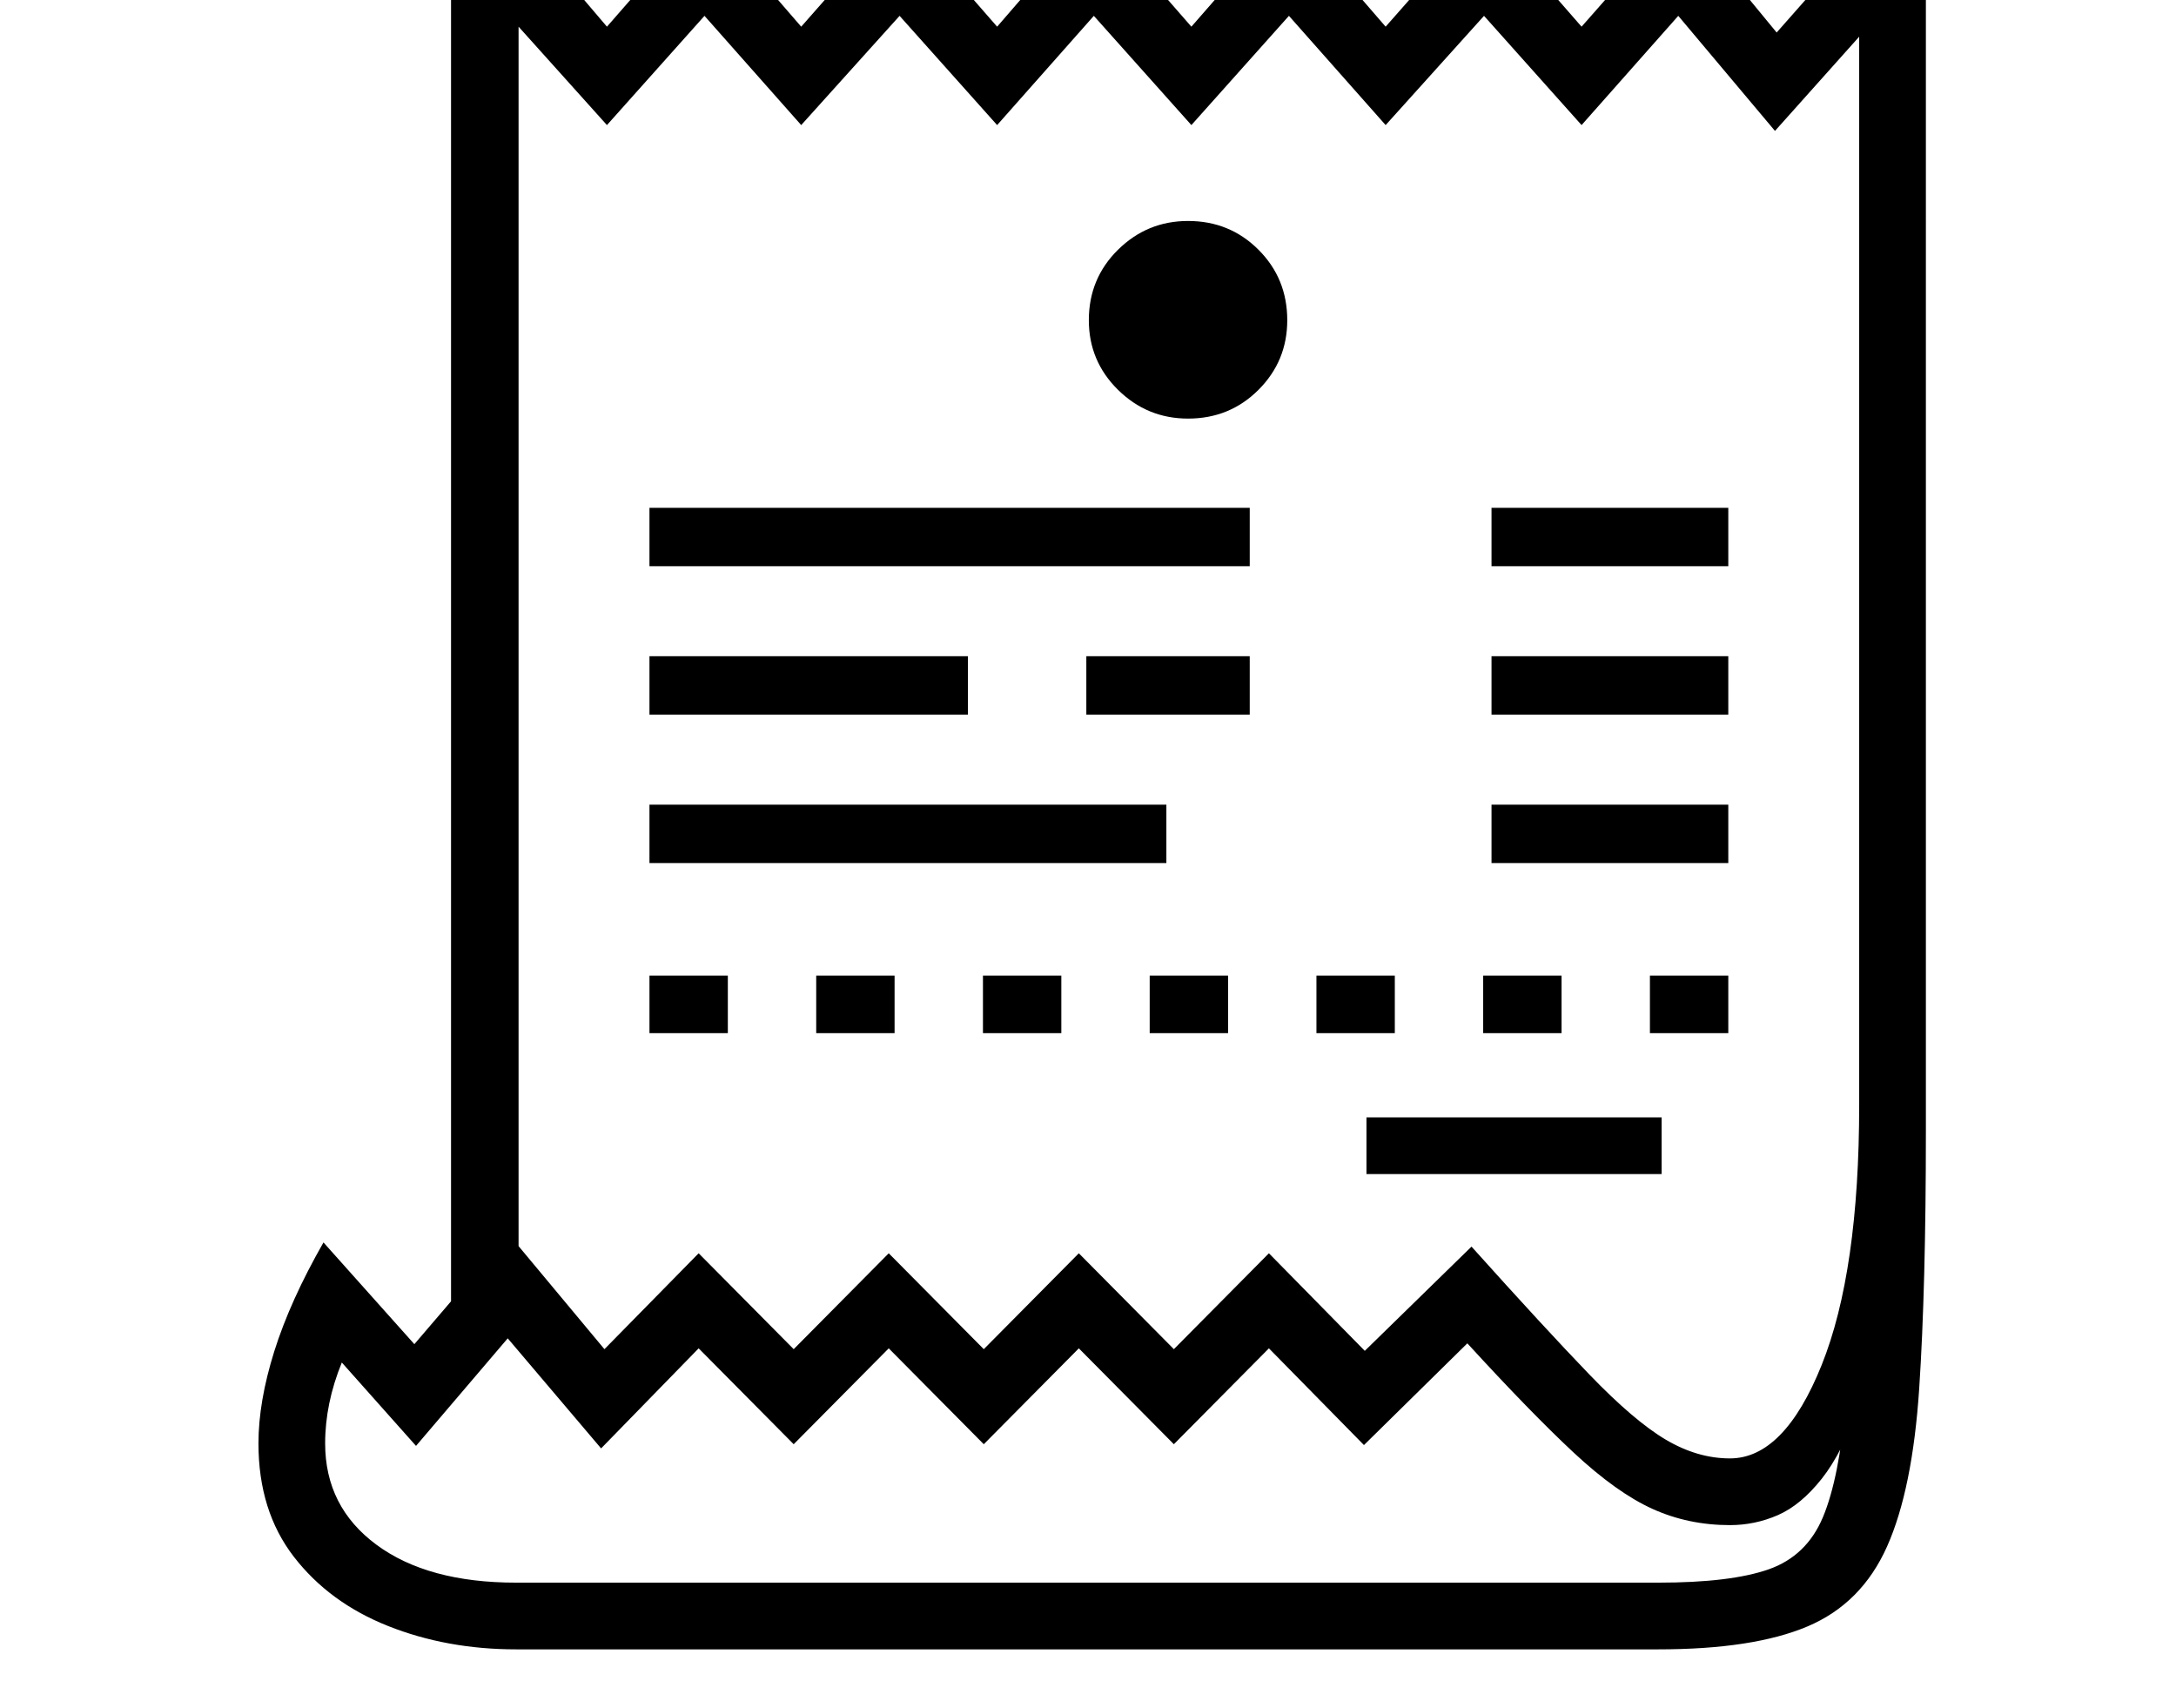 <svg xmlns="http://www.w3.org/2000/svg" viewBox="-10 0 2610 2048"><path d="M1415 502q-49 0-84-34.5t-35-83.5q0-50 35-84.5t84-34.5q50 0 84.5 34.5T1534 384q0 49-34.5 83.5T1415 502zM769 609h720v70H769zm524 178h196v70h-196zM769 965h620v70H769zm1010-356h284v70h-284zm0 178h284v70h-284zm0 178h284v70h-284zm-628-108H769v-70h382zm-382 313h94v69h-94zm200 0h94v69h-94zm200 0h94v69h-94zm200 0h94v69h-94zm200 0h94v69h-94zm200 0h94v69h-94zm200 0h94v69h-94zm-340 170h354v68h-354zm671 17q0 187-8 308t-38.5 189.5-95.5 96-179 27.5H609q-83 0-153.5-28t-113-83-42.5-136q0-50 19-110.5t59-130.5l109 122 113-132 115 138 113-115 114 115 114-115 114 115 114-115 114 115 114-115 115 117 128-125q88 98 141.5 153.5t91.5 78 77 22.5q65 0 110-112t45-312V44l-101 113-116-138-116 131-117-131-118 131-116-131-117 131-117-131-116 131-117-131-118 131L835 19 718 150 612 32v1553l-81 10V-91h24q59 0 117 69l46 54 117-134L951 32l118-134 117 134 116-134 117 134 117-134 116 134 118-134 117 134 118-134 116 141 75-85q24-27 41.5-36t39.5-9h23zm-96 325 16 3q-20 57-45 88.5t-52.5 43.5-57.5 12q-50 0-93-19.5t-94.5-67.5-127.5-131l-124 122-114-116-114 115-114-115-114 115-114-115-114 115-114-115-117 120-112-132-110 129-89-100q-20 49-20 97 0 76 61.5 121.5T609 1898h1370q87 0 132.5-16t65-62.5T2204 1682z"/></svg>
